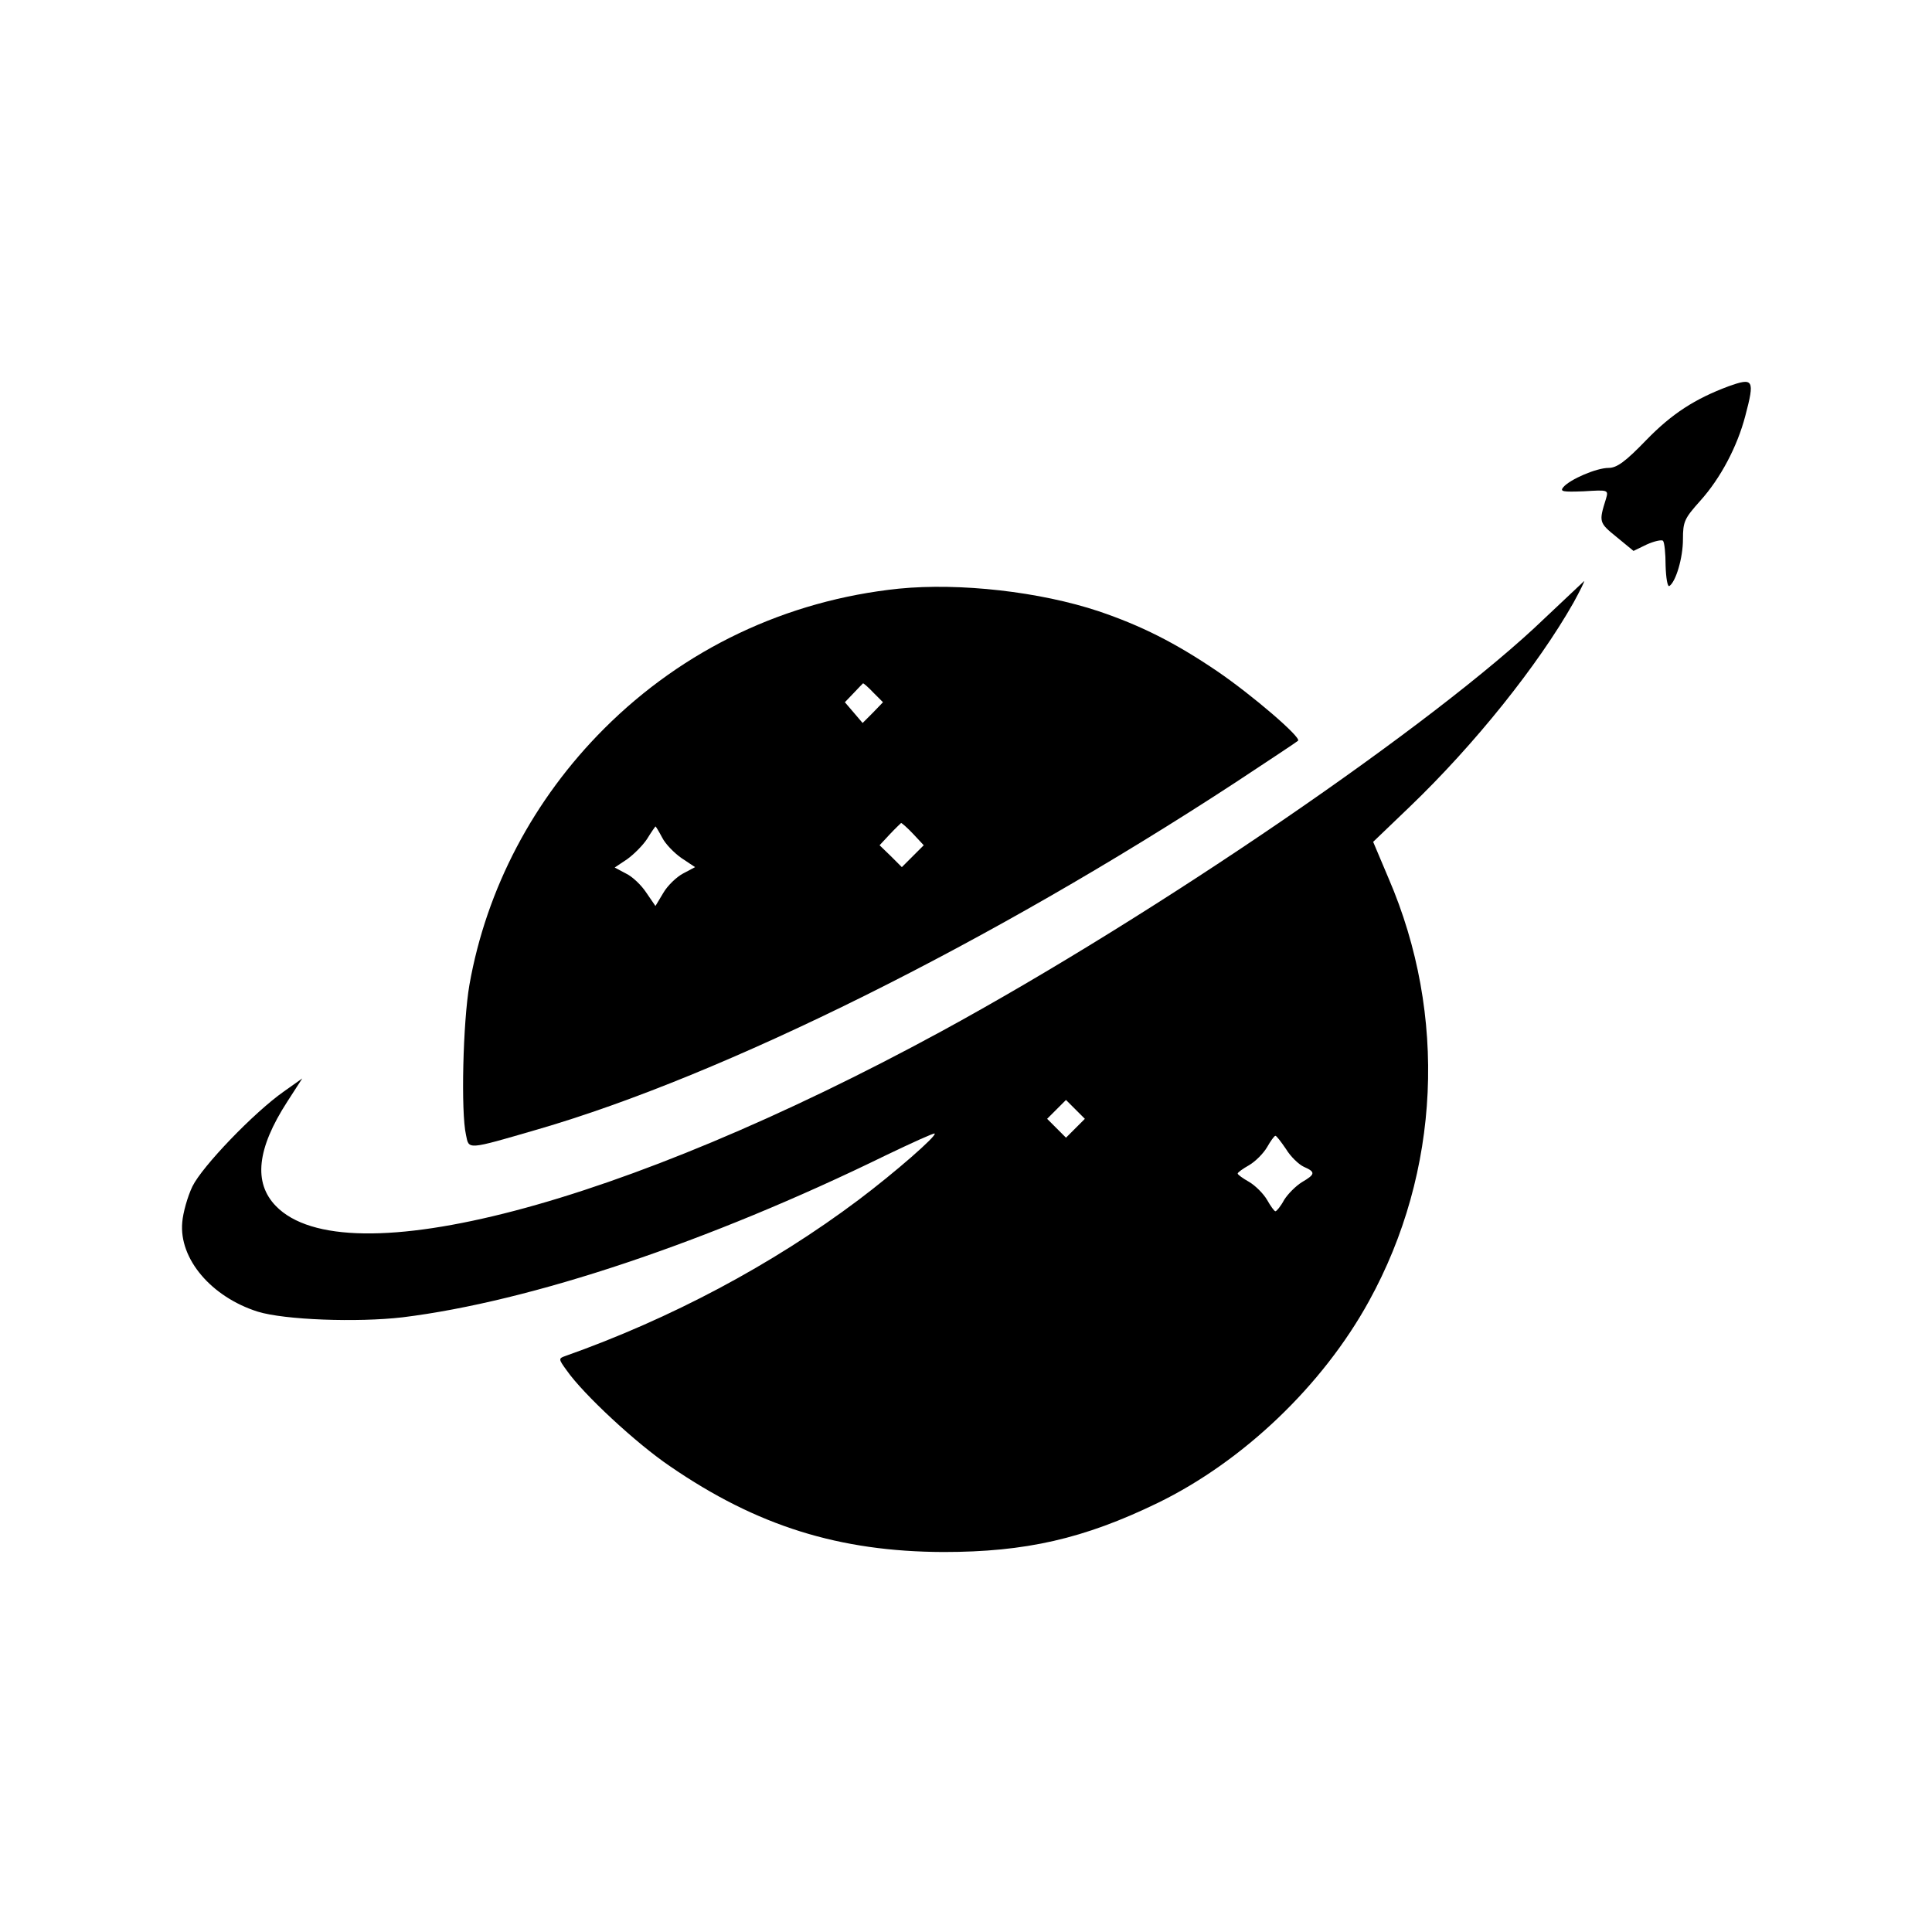 <?xml version="1.0" standalone="no"?>
<!DOCTYPE svg PUBLIC "-//W3C//DTD SVG 20010904//EN"
 "http://www.w3.org/TR/2001/REC-SVG-20010904/DTD/svg10.dtd">
<svg version="1.0" xmlns="http://www.w3.org/2000/svg"
 width="512pt" height="512pt" viewBox="0 0 512 512"
 preserveAspectRatio="xMidYMid meet">
<g transform="translate(0,512) scale(0.1,-0.1)"
fill="#000000" stroke="none">
<path d="M4580 4096 c-88 -33 -149 -72 -217 -142 -55 -57 -78 -74 -100 -74
-32 0 -102 -30 -120 -51 -10 -12 -1 -13 54 -11 65 4 66 4 59 -20 -19 -61 -19
-63 28 -101 l45 -37 35 17 c20 9 39 13 43 10 4 -4 7 -34 7 -66 1 -32 5 -57 10
-54 17 11 36 74 36 124 0 47 4 55 46 102 54 60 98 144 119 224 26 98 22 103
-45 79z"/>
<path d="M4094 3482 c-287 -277 -1030 -785 -1599 -1095 -848 -461 -1580 -653
-1764 -463 -60 62 -50 152 30 276 l40 62 -48 -34 c-80 -56 -217 -199 -243
-252 -13 -27 -25 -70 -27 -95 -9 -97 77 -198 200 -237 71 -22 264 -29 384 -15
340 42 810 199 1282 430 69 33 126 59 128 57 6 -6 -105 -103 -202 -176 -229
-172 -498 -315 -778 -414 -17 -6 -17 -8 5 -38 44 -63 185 -194 274 -254 230
-158 448 -226 724 -227 218 0 372 35 568 130 226 110 437 311 560 535 189 343
208 758 52 1120 l-41 97 97 93 c172 165 340 375 434 541 17 31 30 57 28 57 -1
-1 -48 -45 -104 -98z m-1244 -1352 l-25 -25 -25 25 -25 25 25 25 25 25 25 -25
25 -25 -25 -25z m558 -55 c12 -20 34 -41 47 -47 32 -14 31 -20 -5 -41 -16 -10
-37 -31 -47 -47 -9 -17 -20 -30 -23 -30 -3 0 -13 14 -22 30 -10 17 -31 38 -48
48 -16 9 -30 19 -30 22 0 3 14 13 30 22 17 10 38 31 48 48 9 16 19 30 22 30 3
0 15 -16 28 -35z"/>
<path d="M2382 3560 c-298 -31 -570 -160 -781 -371 -187 -187 -312 -424 -357
-679 -17 -98 -23 -337 -9 -398 8 -39 1 -40 190 15 493 143 1199 494 1850 920
88 58 162 107 165 110 9 9 -123 122 -214 184 -112 76 -202 121 -314 159 -156
52 -368 76 -530 60z m-67 -276 l25 -25 -27 -28 -27 -27 -23 27 -24 28 23 24
c13 14 24 25 25 26 1 1 14 -10 28 -25z m105 -374 l28 -30 -29 -29 -29 -29 -29
29 -30 29 27 29 c15 16 29 29 30 30 2 0 17 -13 32 -29z m-665 -10 c8 -16 31
-40 51 -54 l36 -24 -32 -17 c-17 -9 -41 -32 -52 -51 l-21 -35 -24 35 c-13 20
-37 43 -54 51 l-30 16 33 22 c18 13 42 37 53 54 11 18 21 32 22 33 1 0 9 -13
18 -30z"/>
</g>
</svg>
